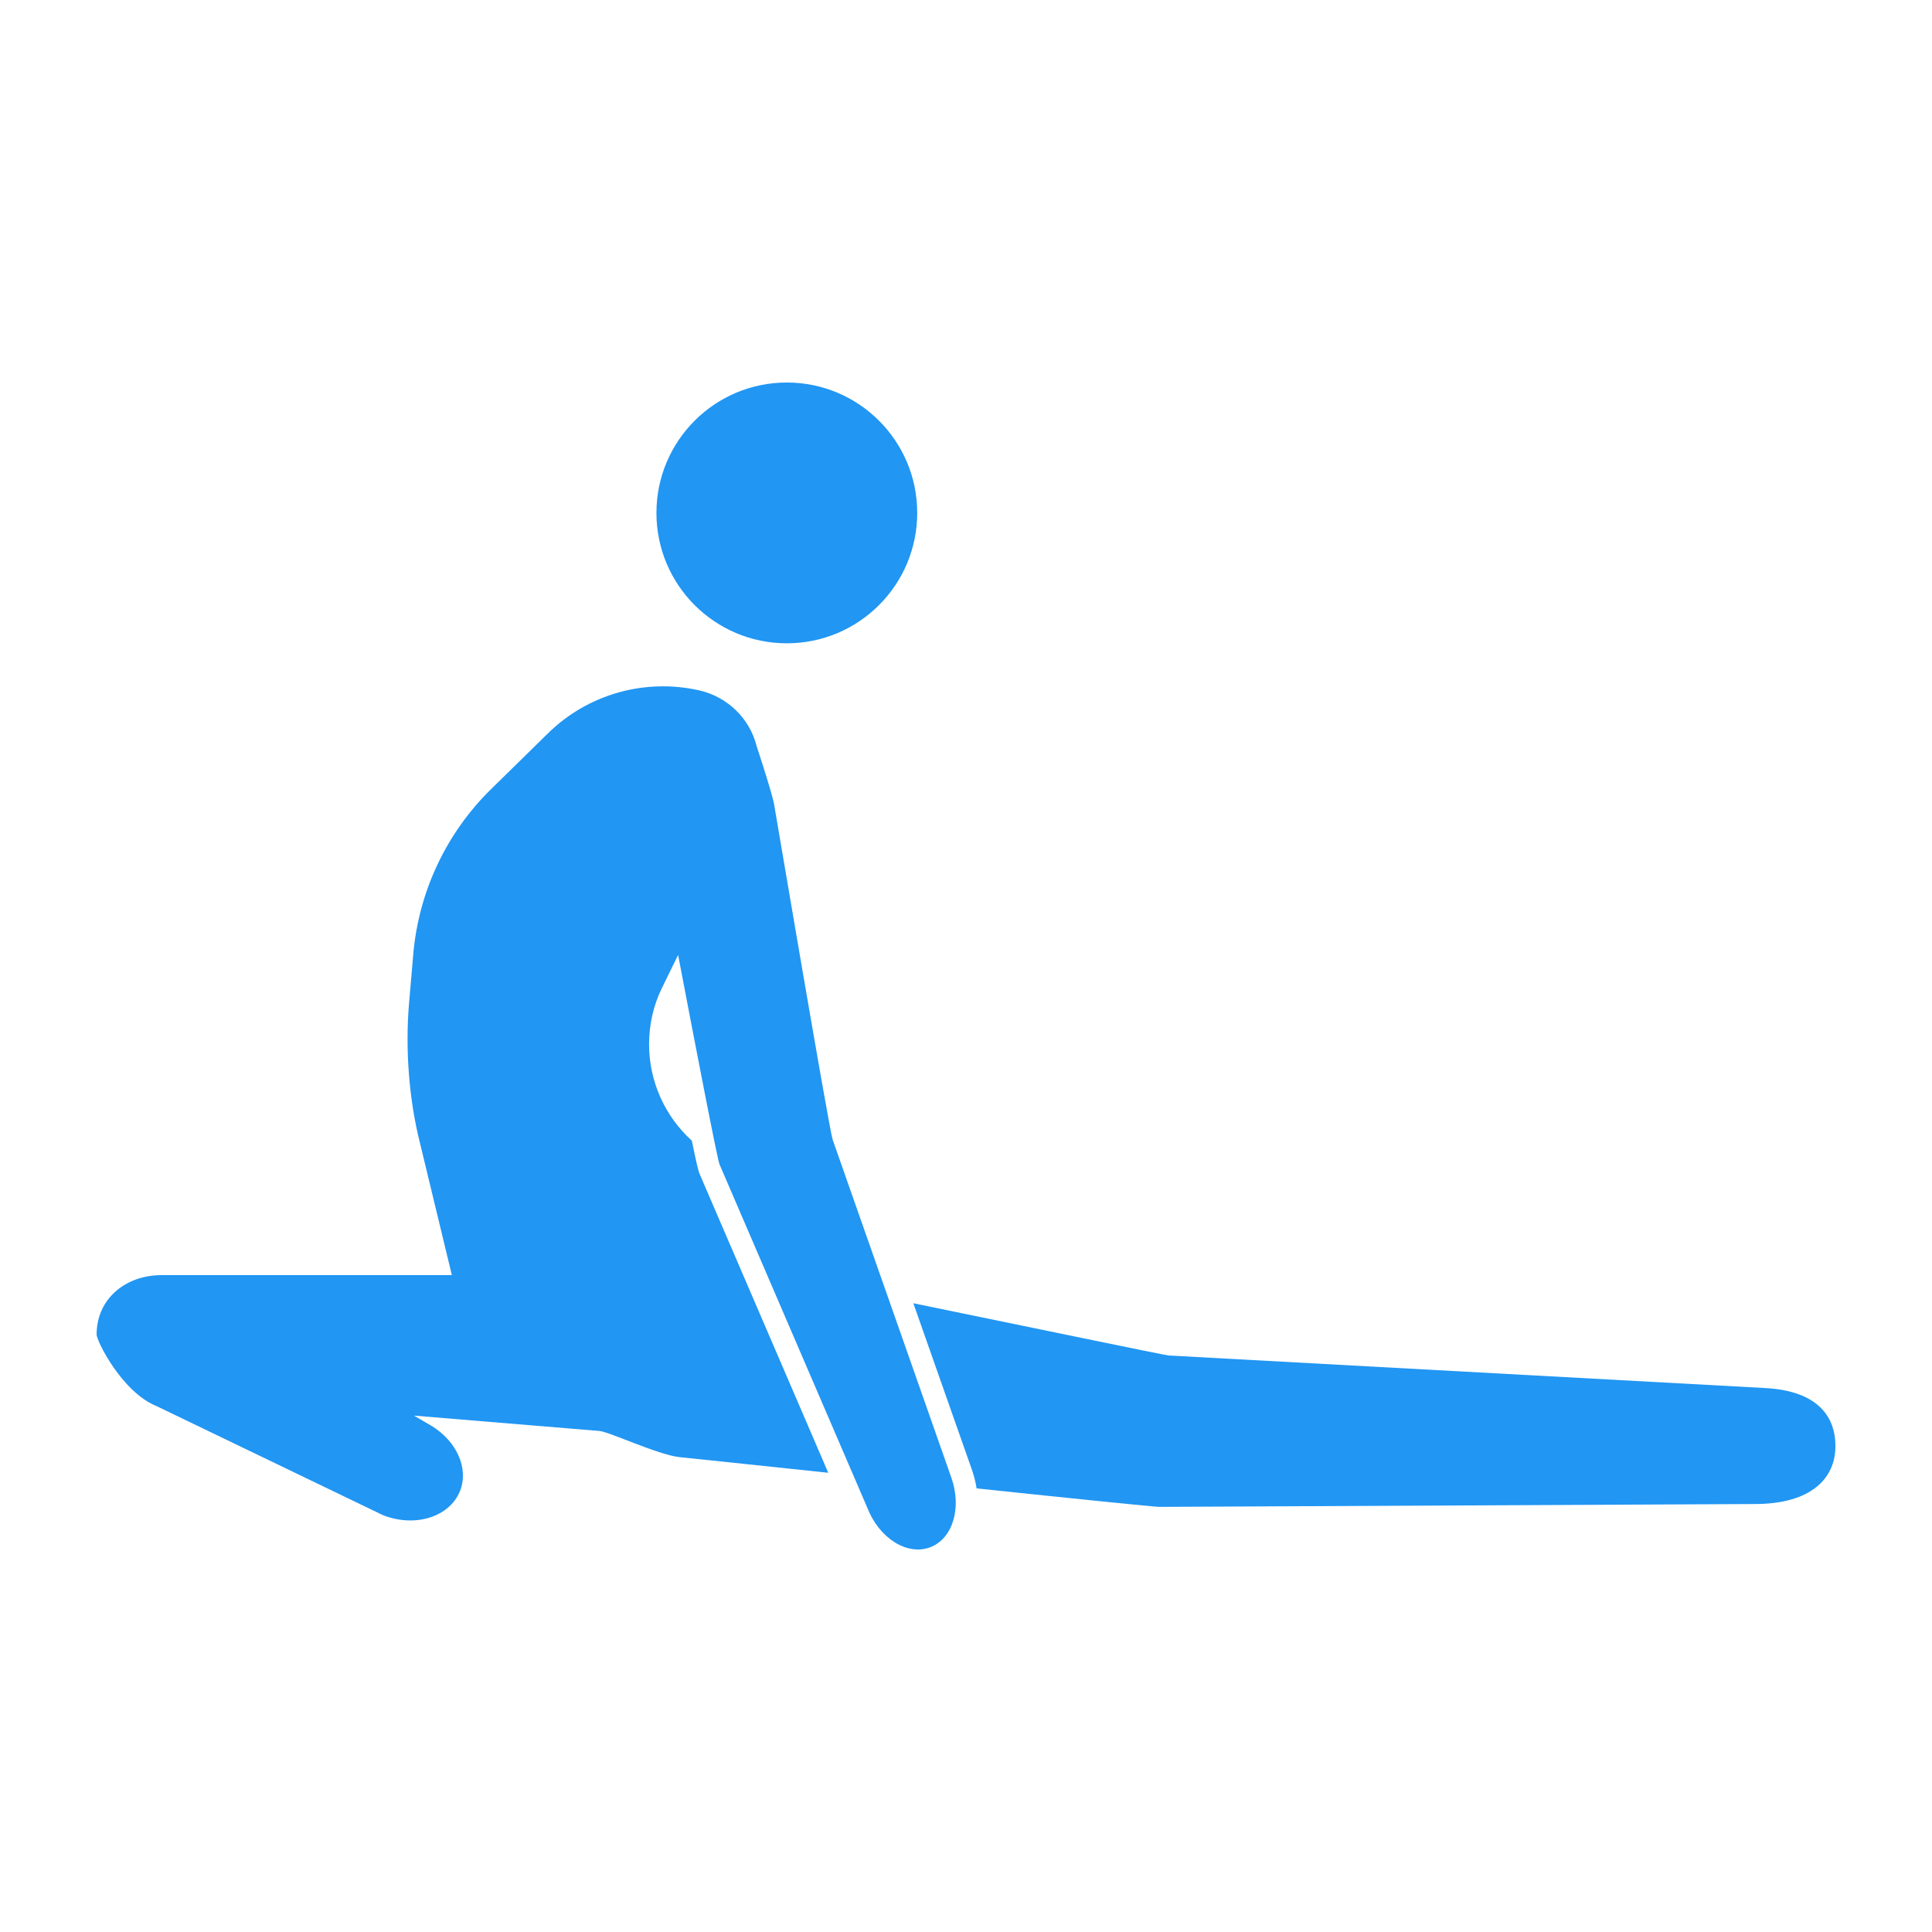 <ns0:svg xmlns:ns0="http://www.w3.org/2000/svg" version="1.1" x="0px" y="0px" viewBox="0 0 100 100" enable-background="new 0 0 100 100" xml:space="preserve"><ns0:path d="M49.244,76.49l-6.147-17.504c-0.176-0.501-3.016-17.278-3.016-17.278c-0.076-0.537-0.871-2.95-0.917-3.087  c-0.354-1.426-1.506-2.555-2.966-2.886c-2.818-0.639-5.772,0.194-7.837,2.224l-2.943,2.886c-2.316,2.27-3.741,5.293-4.027,8.532  l-0.217,2.532c-0.205,2.35-0.011,4.998,0.57,7.279L23.388,66H8.365C6.506,66,5,67.219,5,69.078c0,0.319,1.312,2.993,3.125,3.712  l11.692,5.632c1.677,0.662,3.456,0.09,3.992-1.245c0.468-1.175-0.171-2.596-1.506-3.394l-0.878-0.511l9.593,0.794  c0.502,0.034,3.023,1.23,4.152,1.355c0,0,3.411,0.352,7.7,0.809l-6.673-15.502c-0.057-0.16-0.16-0.559-0.388-1.689  c-1.392-1.255-2.213-3.069-2.213-4.985c0-1.015,0.217-1.996,0.662-2.909c0.011-0.011,0.011-0.034,0.023-0.046l0.818-1.671  c0.932,4.889,2.051,10.686,2.146,10.846l7.644,17.761c0.615,1.591,2.079,2.507,3.269,2.047  C49.313,79.635,49.792,78.051,49.244,76.49z" fill="#2196f3" /><ns0:circle cx="40.726" cy="26.548" r="6.749" fill="#2196f3" /><ns0:path d="M95,74.837c0.011,1.665-1.232,3-4.141,3.011l-30.855,0.148c-0.217,0-4.506-0.433-9.456-0.958  c-0.046-0.308-0.125-0.616-0.228-0.924l-3.046-8.658c5.76,1.186,13.038,2.692,13.198,2.703l30.924,1.688  C94.065,71.997,95,73.309,95,74.837z" fill="#2196f3" /></ns0:svg>